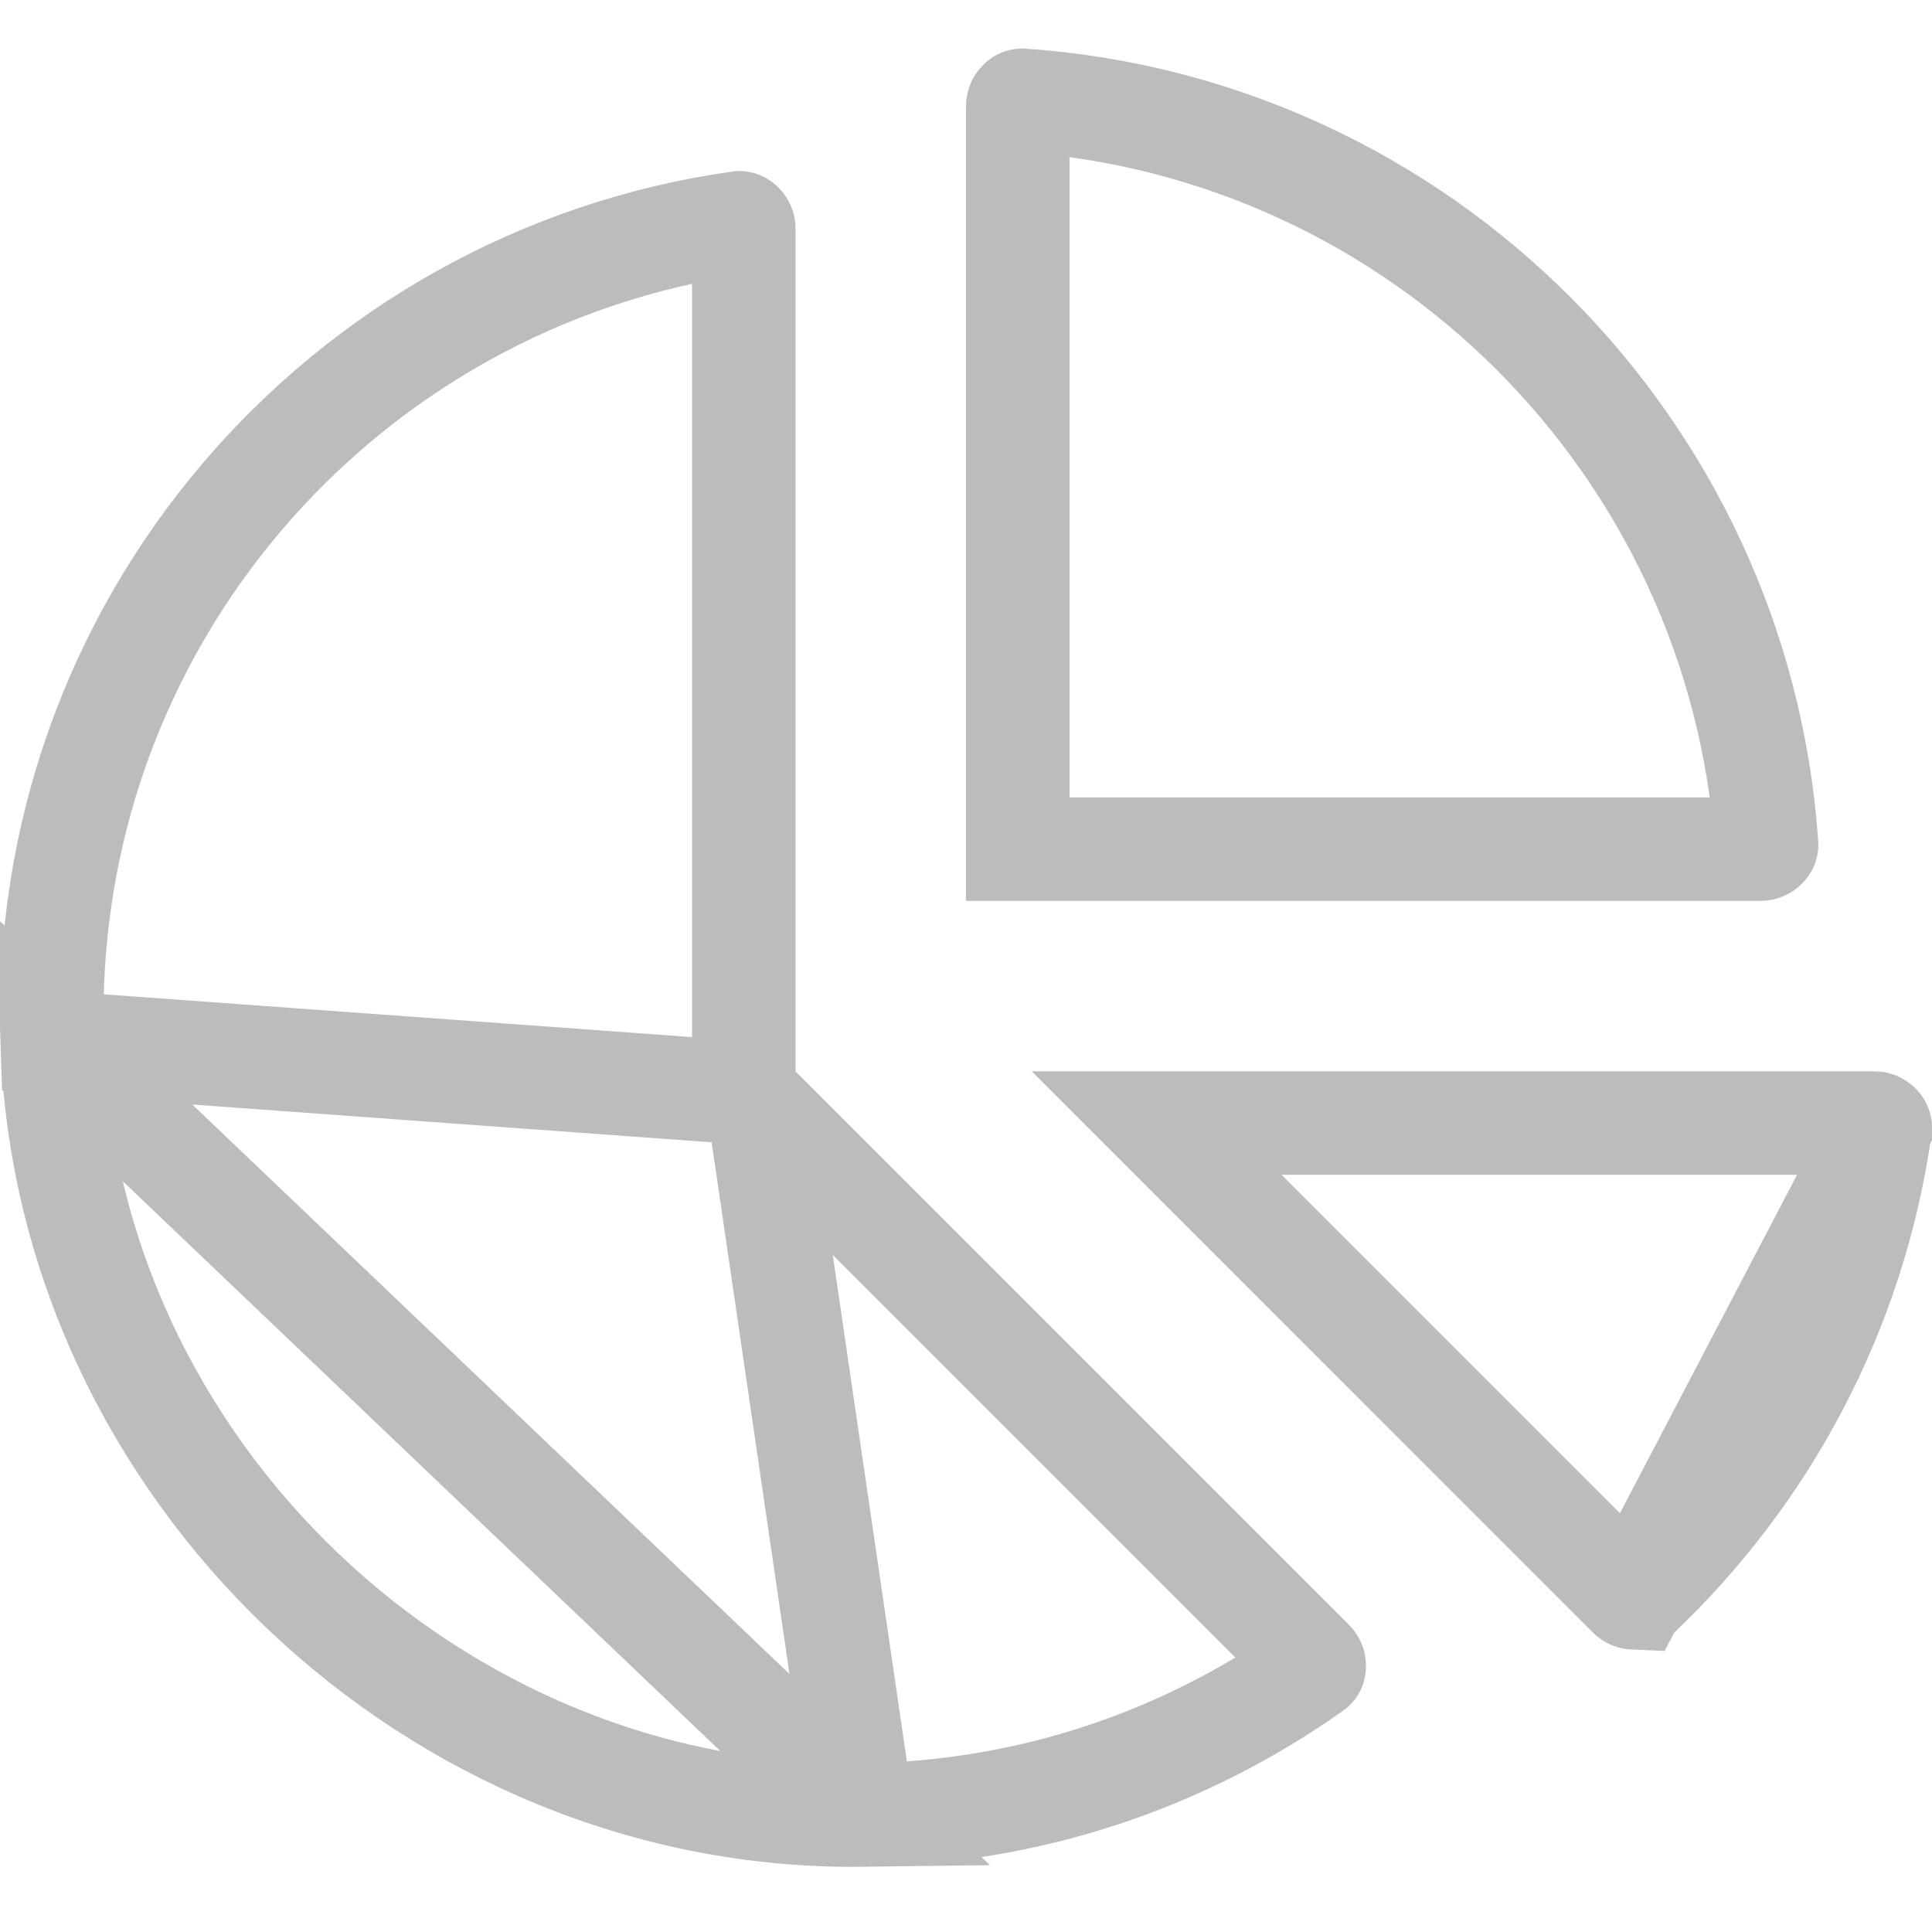 <svg width="28" height="28" viewBox="0 0 28 28" fill="none" xmlns="http://www.w3.org/2000/svg">
<path opacity="0.4" d="M27.25 16.34L27.25 16.34C27.25 16.336 27.25 16.334 27.249 16.331C27.247 16.326 27.244 16.318 27.235 16.308C27.215 16.287 27.189 16.276 27.166 16.276H16.763L23.616 23.13C23.633 23.146 23.657 23.157 23.681 23.158L27.25 16.34ZM27.25 16.34C26.872 19.009 25.586 21.385 23.714 23.149L27.25 16.34ZM10.78 15.837V15.526V3.313C10.78 3.289 10.769 3.263 10.748 3.244C10.738 3.235 10.73 3.231 10.725 3.23C10.722 3.229 10.72 3.228 10.717 3.229L10.716 3.229C4.954 4.043 0.552 9.077 0.757 15.108L10.78 15.837ZM10.78 15.837L10.999 16.057M10.78 15.837L10.999 16.057M10.999 16.057L19.021 24.079L19.021 24.079C19.039 24.097 19.049 24.122 19.047 24.149C19.047 24.161 19.044 24.169 19.042 24.171C19.041 24.173 19.04 24.174 19.037 24.177L19.037 24.177C17.186 25.49 14.936 26.274 12.5 26.305H12.499M10.999 16.057L12.499 26.305M12.499 26.305C6.308 26.383 0.967 21.295 0.757 15.108L12.499 26.305ZM25.603 12.243L25.603 12.243C25.603 12.246 25.604 12.258 25.586 12.276C25.567 12.296 25.541 12.306 25.518 12.306H14.75V1.539C14.75 1.515 14.76 1.49 14.78 1.47C14.799 1.452 14.81 1.453 14.813 1.453L14.813 1.453C20.588 1.852 25.204 6.468 25.603 12.243Z" stroke="#595959" stroke-width="1.5"/>
</svg>
